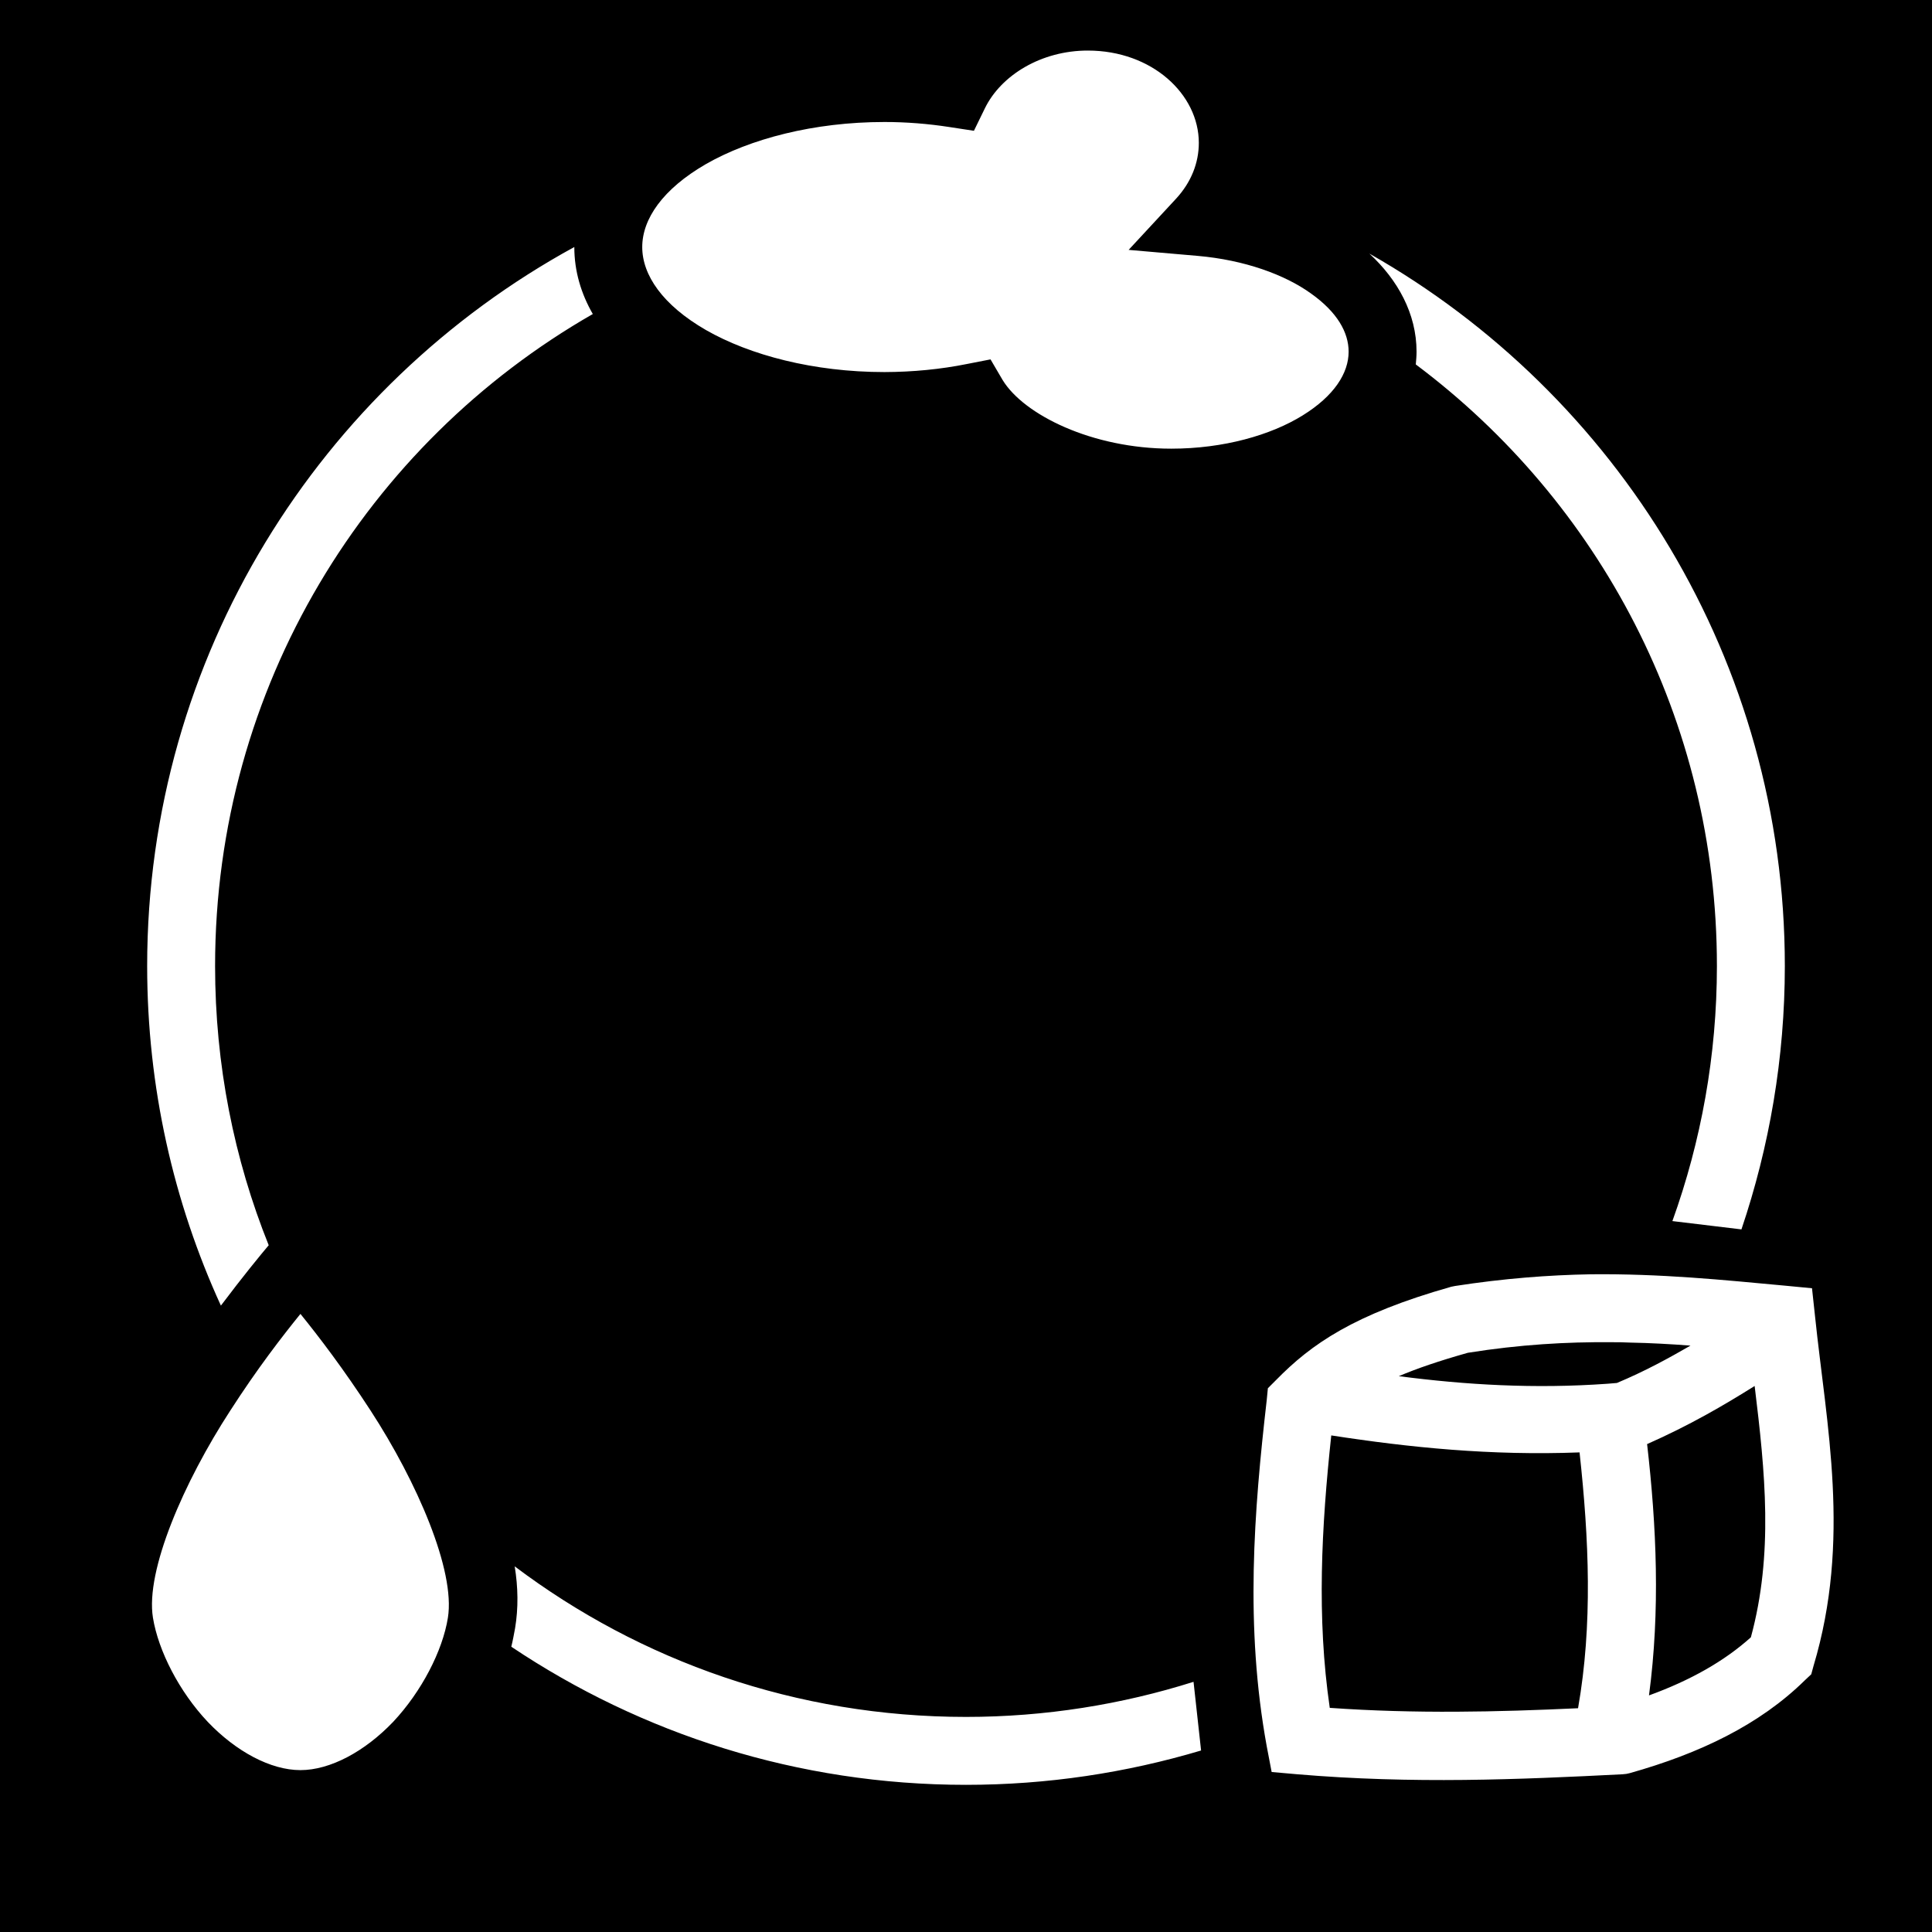 <svg xmlns="http://www.w3.org/2000/svg" viewBox="0 0 512 512" height="192" width="192"><path d="M0 0h512v512H0z"/><path fill="#fff" d="M288.3 13.4c-12.3-.01-23 6.49-27.3 15.31l-2.9 5.95-6.6-1.01c-5.5-.85-11.3-1.32-17.1-1.32-18.8 0-35.7 4.5-47.3 11.14-11.5 6.64-16.9 14.59-16.9 22 0 7.42 5.4 15.37 16.9 22 11.6 6.64 28.5 11.13 47.3 11.13 7.5-.02 14.9-.74 21.8-2.13l6.3-1.23 3.2 5.46c5.6 9.2 23.7 18.2 44.7 18.2 13.9 0 26.4-3.6 34.8-8.8 8.4-5.2 12.2-11.23 12.2-16.9 0-5.09-3-10.48-10-15.44-6.9-4.97-17.6-8.87-30-9.95l-18.3-1.59 12.5-13.49c4.1-4.41 6.1-9.6 6.1-14.87 0-12.88-12.4-24.46-29.4-24.46zM152.2 65.46C84.8 102.3 39 173.9 39 256c0 32.1 7 62.6 19.54 90 5.95-7.9 10.48-13.4 12.67-16C62.05 307.2 57 282.2 57 256c0-74 40.27-138.5 100.1-172.78-3.1-5.39-4.9-11.34-4.9-17.74v-.02zm210.7 1.75c7.5 6.93 12.5 15.9 12.5 25.99 0 1.14-.1 2.27-.2 3.38C423.7 132.9 455 190.7 455 256c0 23.7-4.2 46.5-11.8 67.6l18.3 2.2c7.4-21.9 11.5-45.4 11.5-69.8 0-80.8-44.4-151.5-110.1-188.79zm58.6 270.49c-11.1.2-23 1.1-35.9 3.1l-.5.1-.5.1c-25.8 7.3-37.1 15.2-46.4 24.7l-2.2 2.2-.3 3.1c-3.4 29.6-5.8 60 0 91.8l1.3 6.8 6.8.6c30.6 2.6 58.7 1.4 86.2 0l1-.1.9-.2c18.5-5.2 34.4-12.8 46.4-24.6l1.7-1.6.6-2.2c10-33.4 3.4-63.8.4-92.7l-.8-7.4-7.3-.7c-16.2-1.5-32.8-3.2-51.4-3zM79.62 348.2c-4.94 6.1-11.43 14.5-18.58 25.6-12.29 18.9-22.53 42.4-20.51 54.9 1.43 8.8 6.97 19.6 14.51 27.6 7.54 7.9 16.69 12.8 24.58 12.8 7.87 0 17.03-4.9 24.58-12.8 7.5-8 13.1-18.8 14.5-27.6 2-12.5-8.2-36-20.5-54.9-7.15-11-13.64-19.5-18.58-25.6zM427 355.7c1.7 0 3.3 0 5 .1 5.4.1 10.7.4 16 .8-5.9 3.4-12.1 6.8-19.5 9.9l-2.4.2c-19.5 1.4-37.7.3-55.4-2 4.7-2 10.5-4 18.3-6.2 13.8-2.2 26.3-2.9 38-2.8zm38 11.6c2.8 22.9 5 44.5-1 66.6-7 6.3-16 11.4-27 15.4 3-22.5 2-44.8-.5-66.6 11.3-5 20.2-10.2 28.5-15.4zm-112.2 13.1c20.7 3.2 42.3 5.4 65.8 4.5 2.5 23 3.5 45.6-.4 67.8-21.5 1-43.1 1.5-65.8-.1-3.5-24-2.2-47.9.4-72.2zm-216.4 34.7c.9 5.5 1 11 .1 16.4-.3 1.6-.6 3.3-1 4.9C170 459.5 211.4 473 256 473c21.6 0 42.5-3.2 62.3-9.1l-2-18.2c-19 6-39.3 9.3-60.3 9.3-44.9 0-86.3-14.8-119.6-39.9z"/></svg>